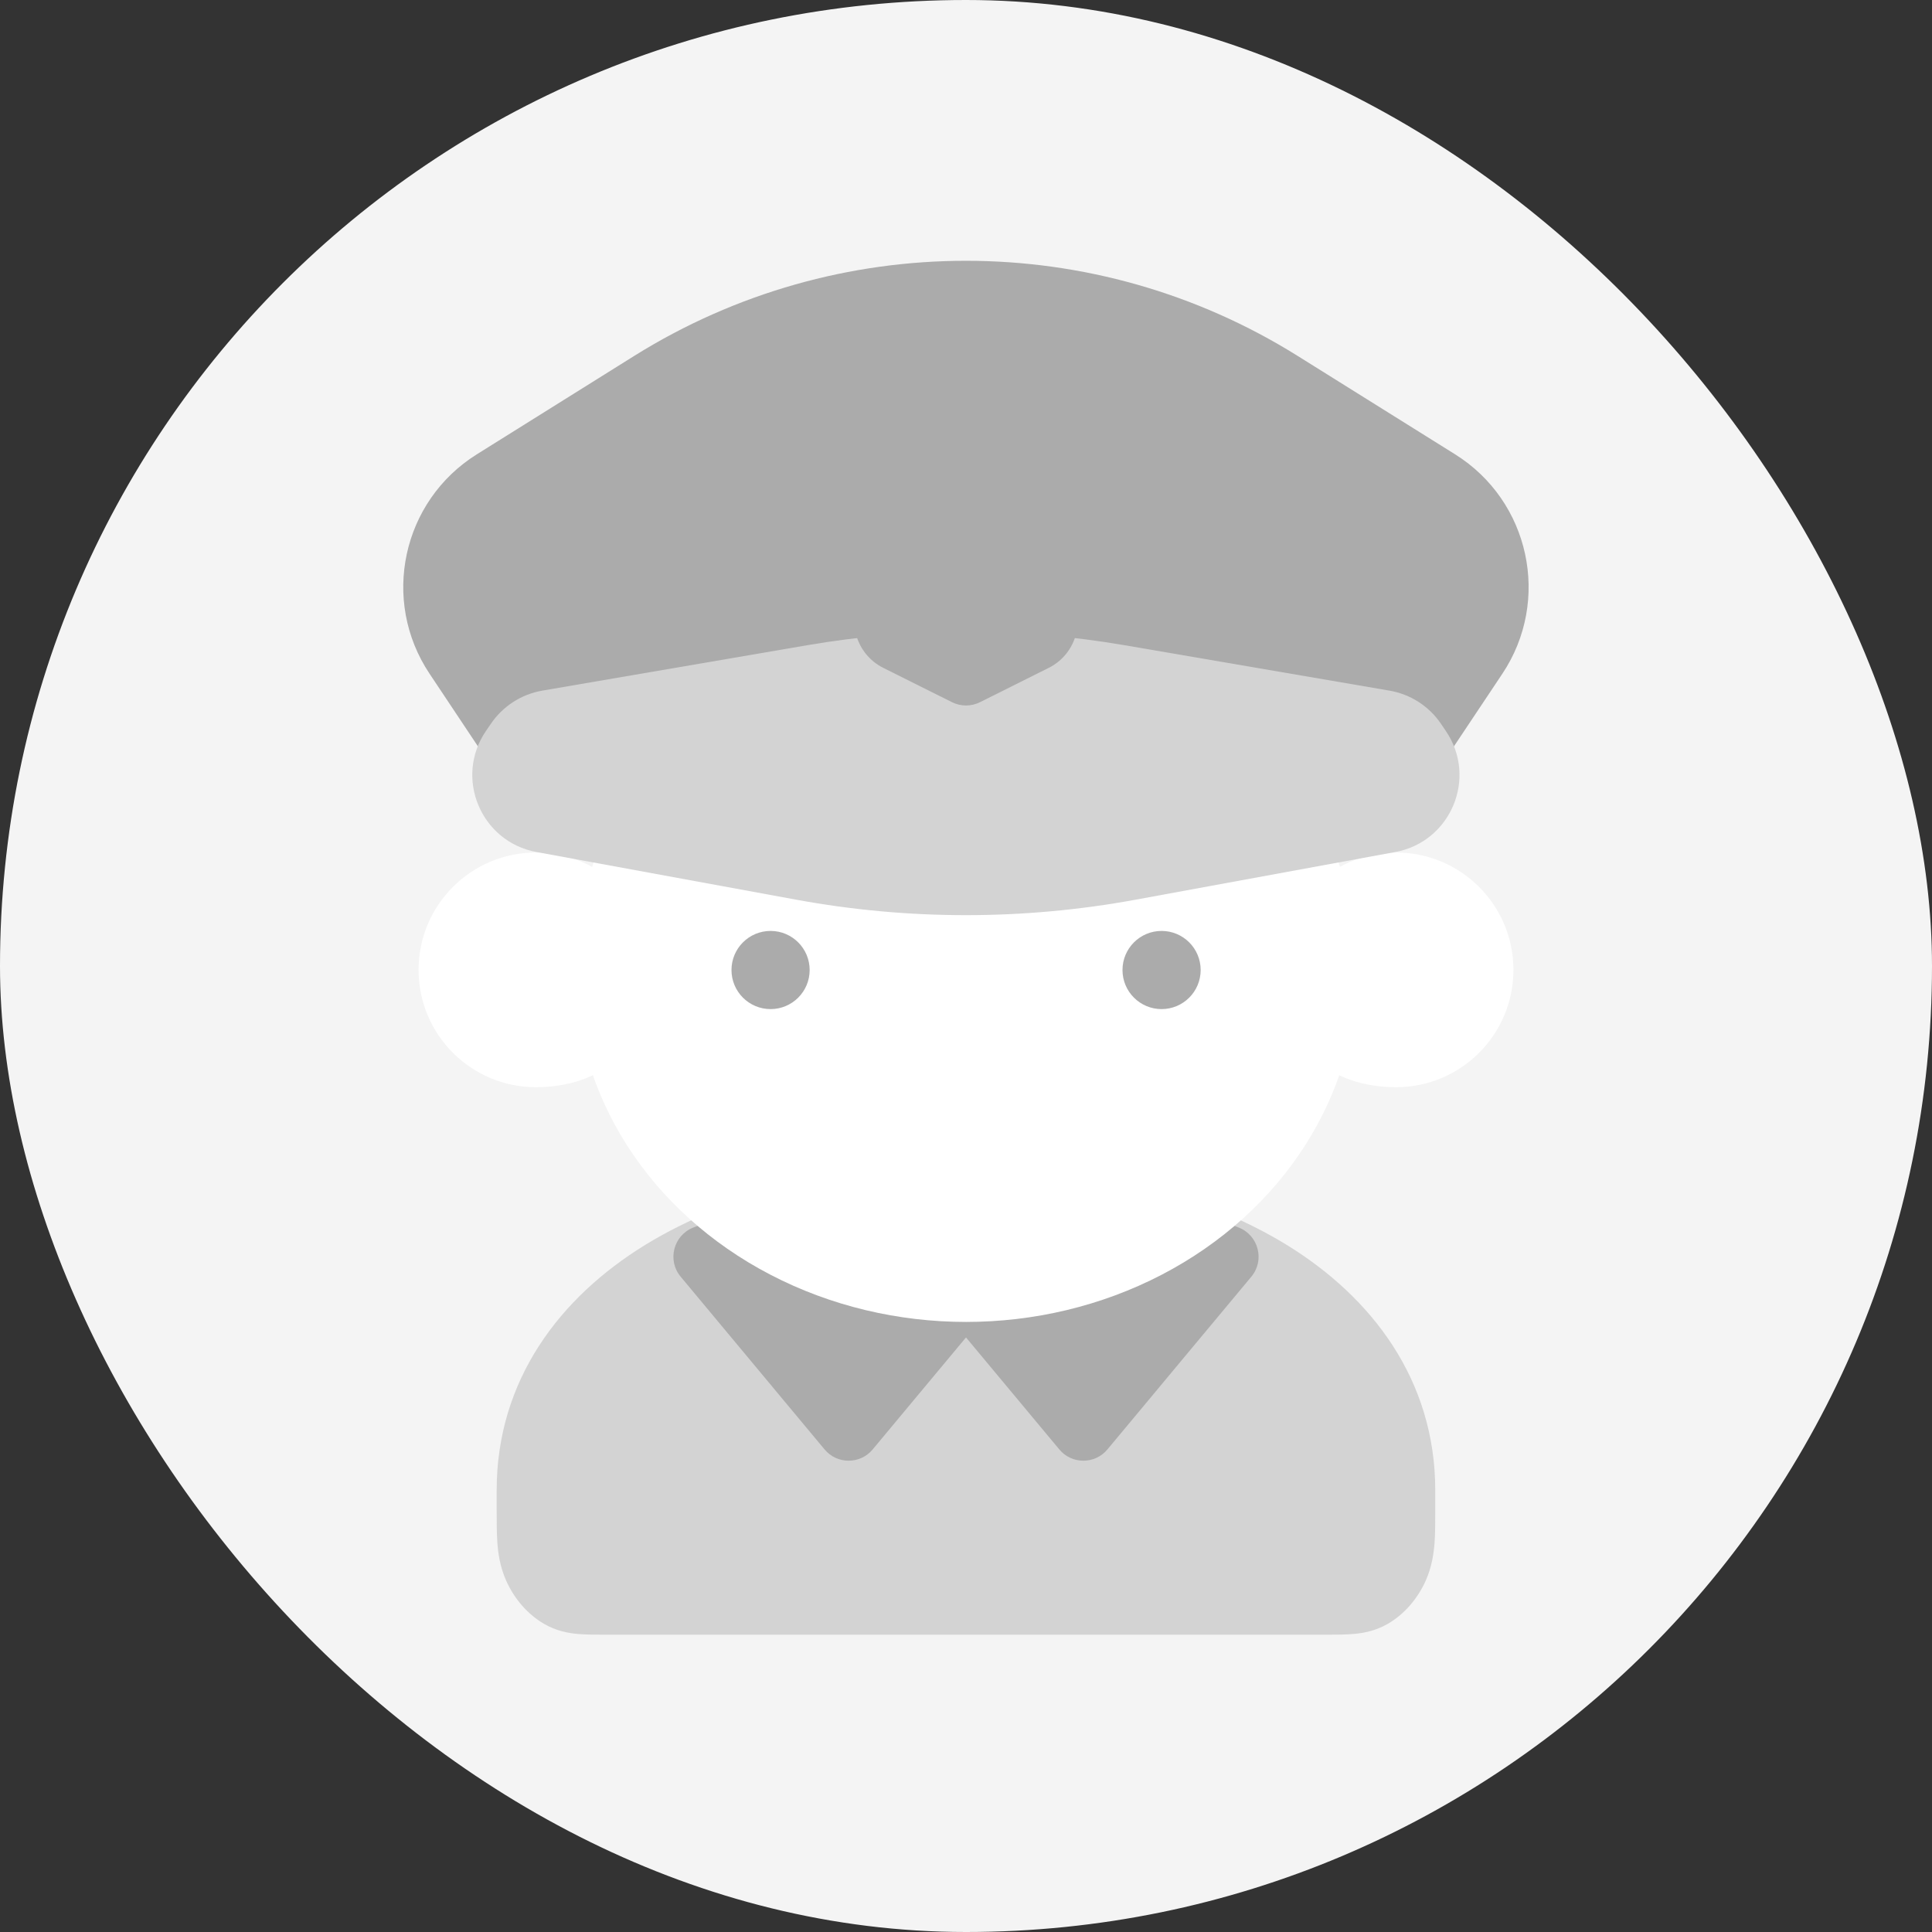 <svg width="26" height="26" viewBox="0 0 26 26" fill="none" xmlns="http://www.w3.org/2000/svg">
<rect x="0" y="0" width="26" height="26" fill="#333333" stroke="none"/>
<rect width="26" height="26" rx="13" fill="#F4F4F4"/>
<path d="M12.999 15.684C11.359 15.684 9.828 16.05 8.682 16.754C7.537 17.457 6.684 18.571 6.684 20.056L6.684 20.321C6.684 20.472 6.684 20.626 6.693 20.757C6.703 20.904 6.729 21.085 6.811 21.27C6.923 21.521 7.103 21.726 7.323 21.854C7.485 21.948 7.644 21.977 7.772 21.989C7.888 21.999 8.022 21.999 8.155 21.999L17.844 21.999C17.977 21.999 18.111 21.999 18.227 21.988C18.355 21.976 18.514 21.947 18.676 21.853C18.896 21.725 19.075 21.521 19.188 21.269C19.27 21.084 19.295 20.903 19.306 20.757C19.315 20.625 19.315 20.471 19.315 20.32L19.315 20.056C19.315 18.571 18.461 17.457 17.317 16.754C16.171 16.05 14.64 15.684 12.999 15.684Z" fill="#D3D3D3"/>
<path d="M9.16 17.181L11.097 19.506C11.265 19.708 11.576 19.708 11.744 19.506L13.681 17.181C13.864 16.962 13.78 16.627 13.514 16.521L11.577 15.746C11.477 15.706 11.365 15.706 11.264 15.746L9.327 16.521C9.062 16.627 8.977 16.962 9.16 17.181Z" fill="#ABABAB"/>
<path d="M16.84 17.181L14.903 19.506C14.735 19.708 14.424 19.708 14.256 19.506L12.319 17.181C12.136 16.962 12.22 16.627 12.486 16.521L14.423 15.746C14.523 15.706 14.635 15.706 14.736 15.746L16.673 16.521C16.938 16.627 17.023 16.962 16.84 17.181Z" fill="#ABABAB"/>
<ellipse cx="13.001" cy="13.053" rx="5.263" ry="4.737" fill="white"/>
<path d="M8.791 13.052C8.791 14.104 8.084 14.631 7.212 14.631C6.34 14.631 5.633 13.924 5.633 13.052C5.633 12.18 6.34 11.473 7.212 11.473C8.084 11.473 8.791 12.18 8.791 13.052Z" fill="white"/>
<path d="M17.209 13.052C17.209 14.104 17.916 14.631 18.788 14.631C19.66 14.631 20.367 13.924 20.367 13.052C20.367 12.18 19.66 11.473 18.788 11.473C17.916 11.473 17.209 12.18 17.209 13.052Z" fill="white"/>
<path d="M5.781 9.067C5.122 8.08 5.41 6.743 6.417 6.114L8.536 4.789C11.267 3.083 14.732 3.083 17.462 4.789L19.582 6.114C20.588 6.743 20.876 8.08 20.218 9.067L19.315 10.421H6.683L5.781 9.067Z" fill="#ABABAB"/>
<path d="M19.458 9.838C19.886 10.467 19.526 11.328 18.778 11.466L15.281 12.108C13.772 12.385 12.226 12.385 10.717 12.108L7.219 11.466C6.471 11.328 6.111 10.467 6.539 9.838L6.607 9.739C6.768 9.503 7.018 9.342 7.299 9.294L10.864 8.683C12.277 8.441 13.72 8.441 15.133 8.683L18.698 9.294C18.98 9.342 19.23 9.503 19.391 9.739L19.458 9.838Z" fill="#D3D3D3"/>
<path d="M11.065 6.716C10.988 6.408 11.267 6.128 11.575 6.205L12.046 6.323C12.209 6.364 12.38 6.345 12.53 6.27L12.812 6.129C12.93 6.07 13.07 6.07 13.188 6.129L13.469 6.27C13.619 6.345 13.791 6.364 13.953 6.323L14.424 6.205C14.733 6.128 15.012 6.408 14.935 6.716L14.482 8.529C14.432 8.728 14.298 8.895 14.115 8.987L13.188 9.45C13.07 9.509 12.93 9.509 12.812 9.45L11.885 8.987C11.702 8.895 11.568 8.728 11.518 8.529L11.065 6.716Z" fill="#ABABAB"/>
<circle cx="10.37" cy="13.054" r="0.526" fill="#ABABAB"/>
<circle cx="15.632" cy="13.054" r="0.526" fill="#ABABAB"/>
</svg>
